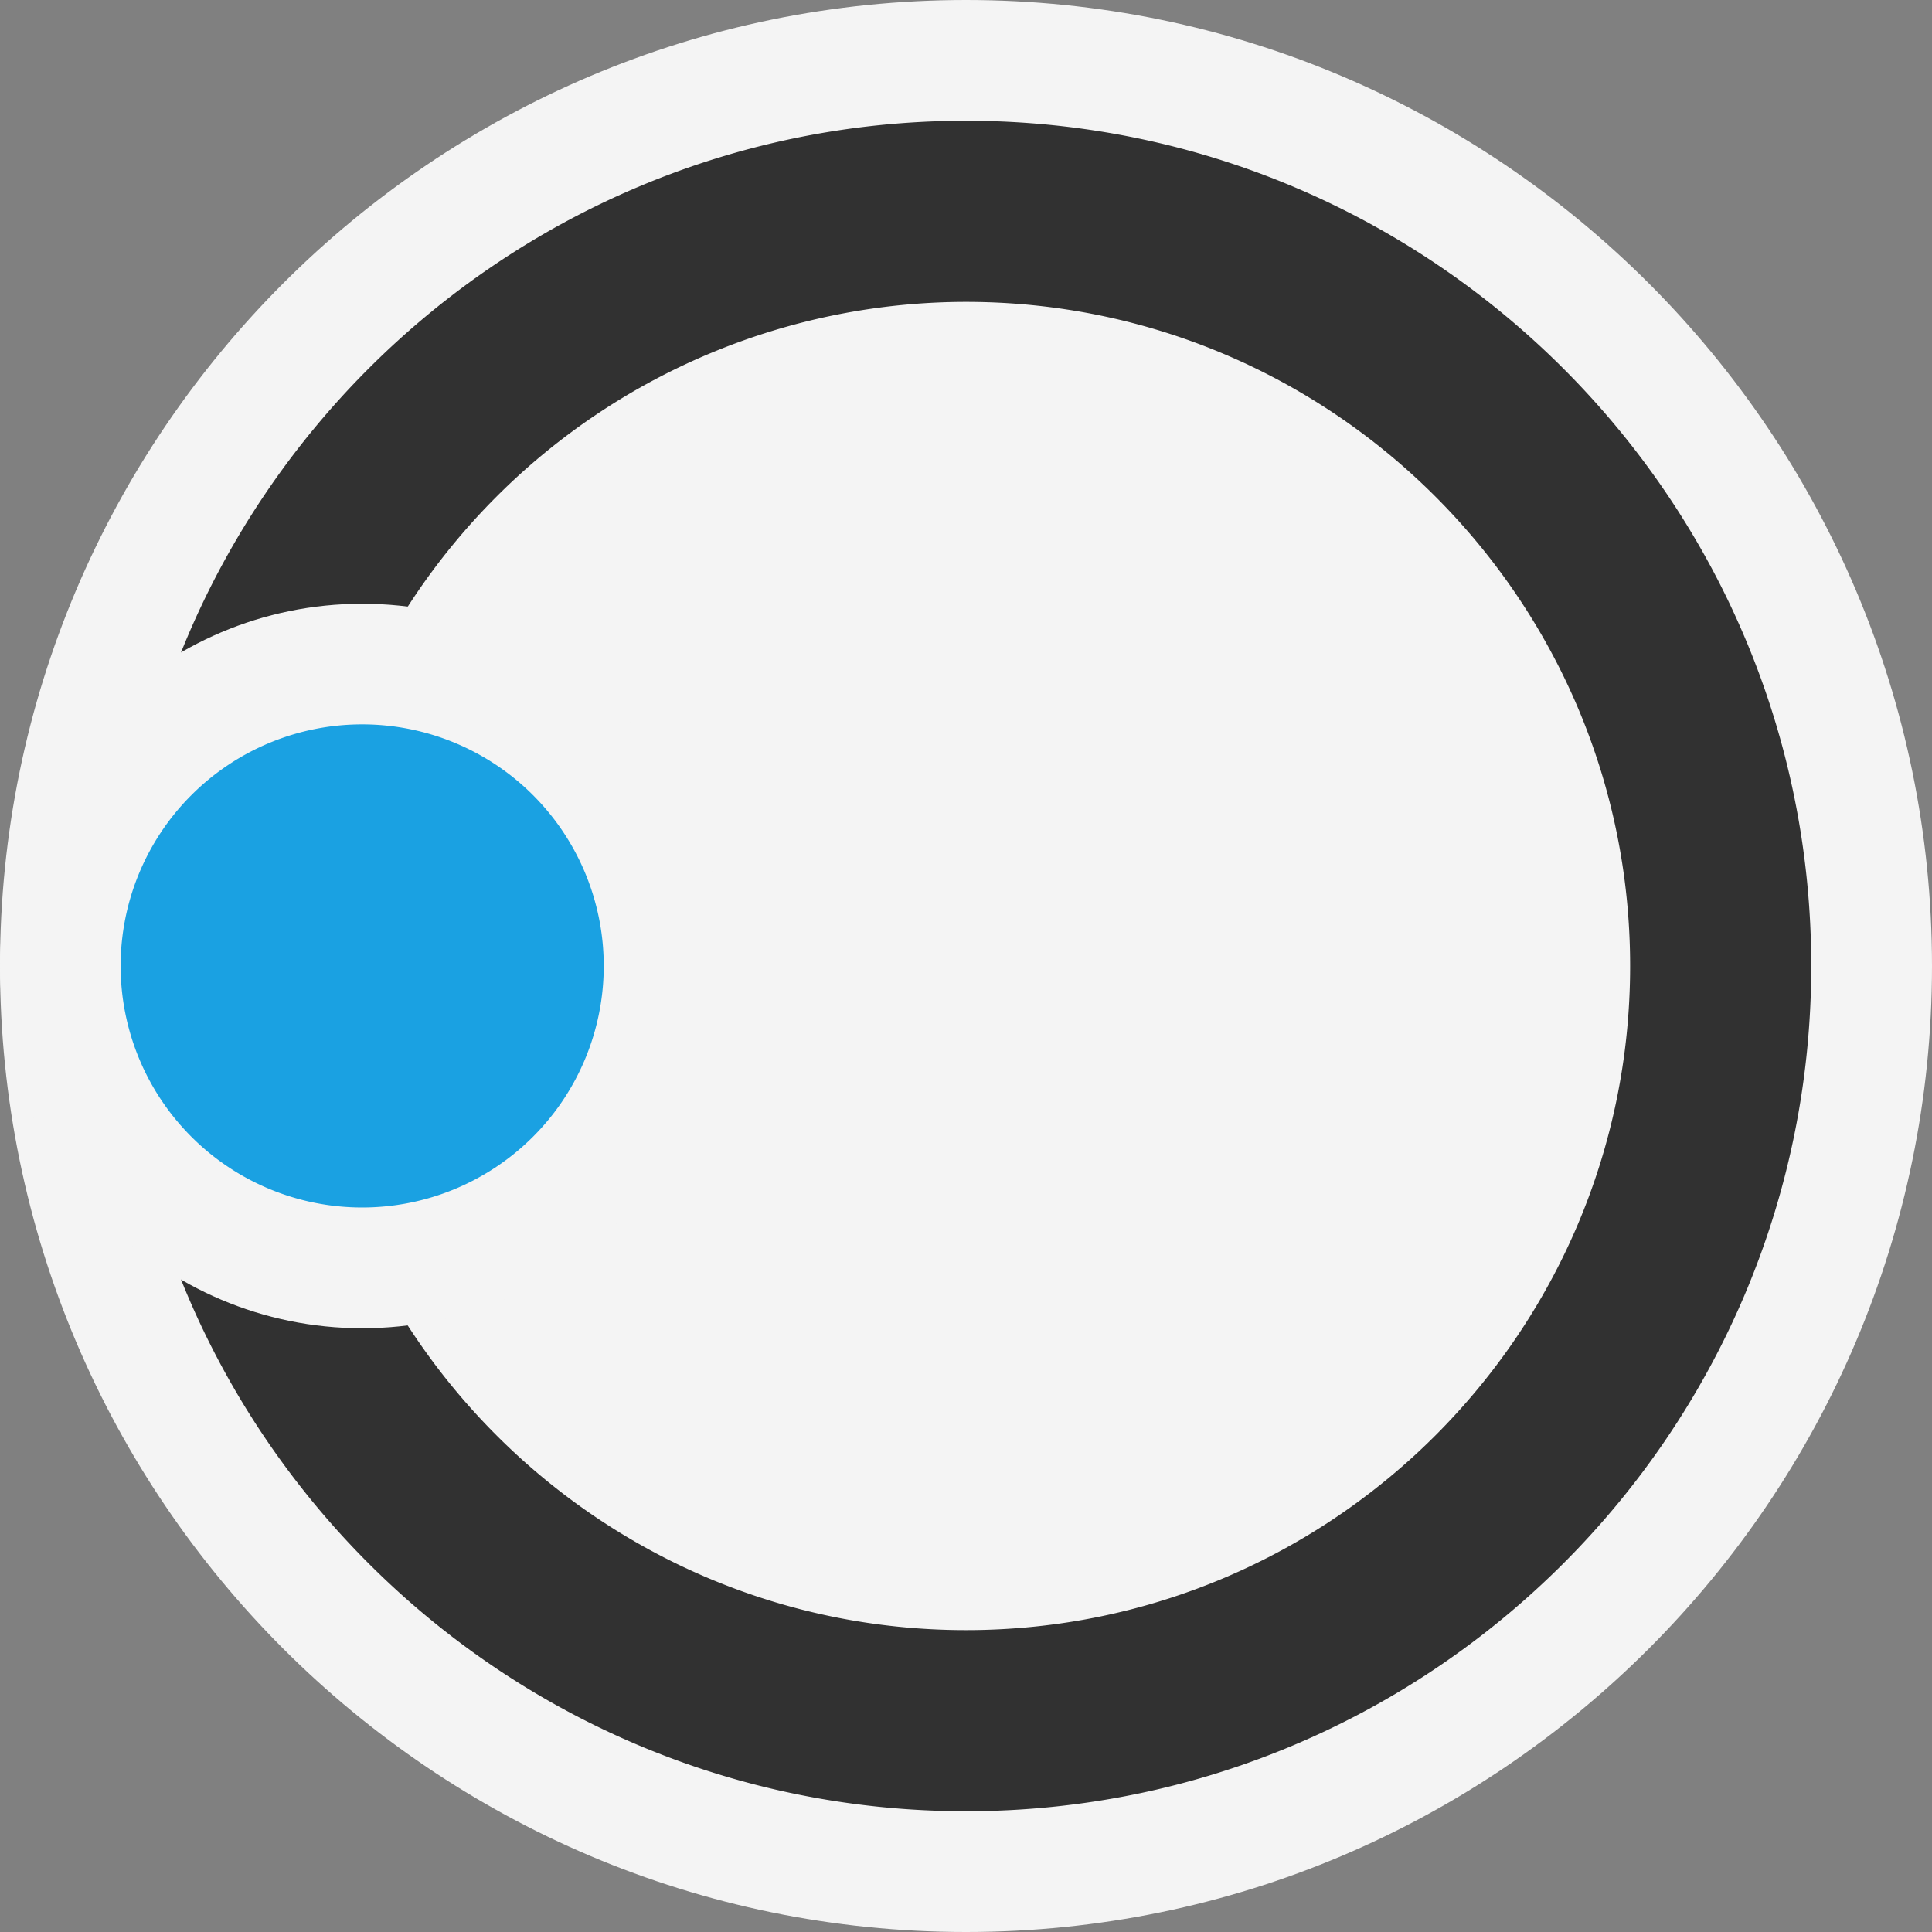 <svg ti:v="1" width="16" height="16" viewBox="0 0 16 16" xmlns="http://www.w3.org/2000/svg" xmlns:ti="urn:schemas-jetbrains-com:tisvg"><rect x="0" y="0" width="16" height="16" fill="#808080" stroke="none"/><rect id="frame" width="16" height="16" fill="none"/><g fill-rule="evenodd"><path d="M8 16c-4.411 0-8-3.589-8-8s3.589-8 8-8 8 3.589 8 8-3.589 8-8 8z" fill="#F4F4F4"/><path d="M8 2.5A5.505 5.505 0 0 0 2.5 8c0 3.033 2.466 5.5 5.5 5.5s5.5-2.467 5.5-5.5S11.034 2.5 8 2.5zM8 15c-3.86 0-7-3.14-7-7s3.14-7 7-7 7 3.14 7 7-3.14 7-7 7z" fill="#313131"/><path d="M3 11c-1.655 0-3-1.346-3-3s1.345-3 3-3 3 1.346 3 3-1.345 3-3 3z" fill="#F4F4F4"/><path d="M5 8a2 2 0 1 1-4.001-.001A2 2 0 0 1 5 8z" fill="#1AA1E2"/></g></svg>